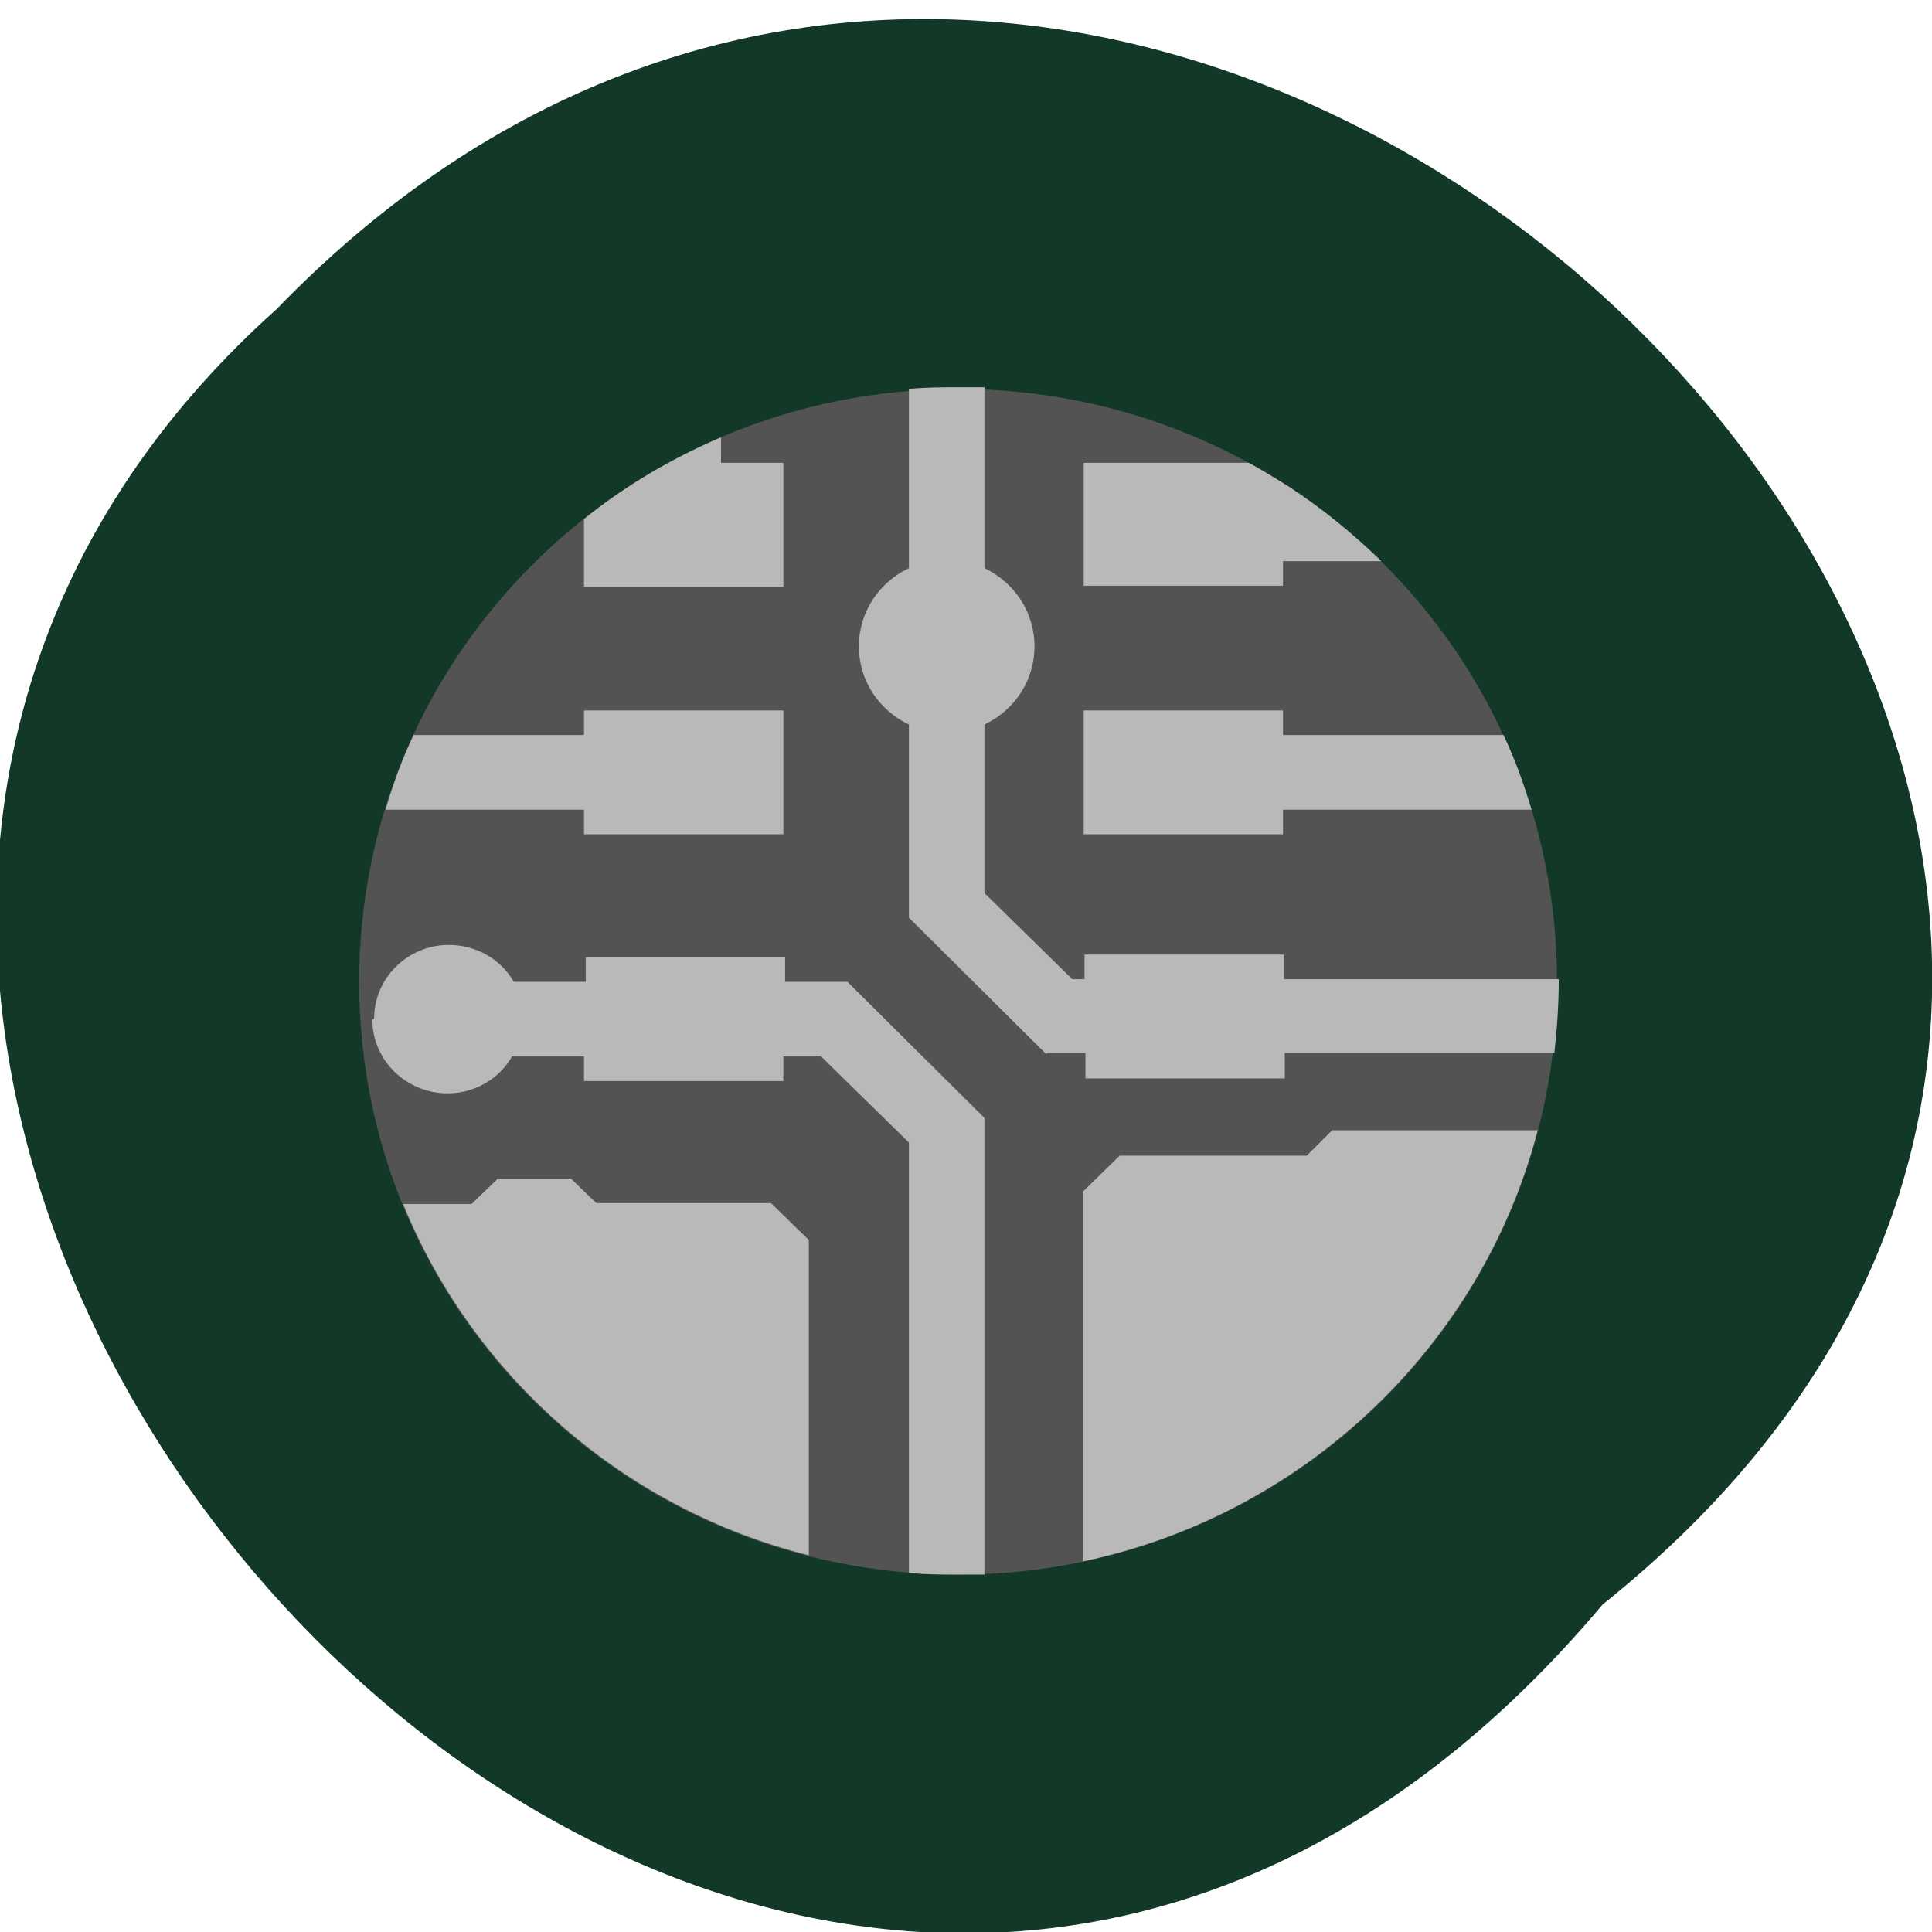 <svg xmlns="http://www.w3.org/2000/svg" viewBox="0 0 22 22"><path d="m 18.25 18.27 c 11.16 -8.93 -5.18 -25 -15.1 -14.75 c -9.9 8.86 5.55 26.1 15.1 14.75" style="fill:#123928"/><path d="m 17.73 11.18 c 0 3.73 -3.05 6.75 -6.82 6.75 c -3.77 0 -6.82 -3 -6.82 -6.75 c 0 -3.73 3.05 -6.75 6.82 -6.75 c 3.77 0 6.82 3 6.82 6.75" style="fill:#535353"/><g style="fill:#b9b9b9"><path d="m 4.24 11.61 c 0 0.46 0.38 0.84 0.86 0.84 c 0.31 0 0.59 -0.17 0.73 -0.42 h 0.82 v 0.28 h 2.27 v -0.28 h 0.43 l 1 0.98 v 4.9 c 0.18 0.02 0.38 0.02 0.57 0.02 c 0.1 0 0.19 0 0.29 0 v -5.2 l -1.56 -1.55 h -0.71 v -0.28 h -2.27 v 0.28 h -0.82 c -0.14 -0.25 -0.42 -0.42 -0.74 -0.42 c -0.47 0 -0.85 0.38 -0.85 0.84"/><path d="m 6.65 8.09 v 0.28 h -1.94 c -0.13 0.27 -0.23 0.55 -0.32 0.85 h 2.26 v 0.28 h 2.27 v -1.41 h -2.27"/><path d="m 8.92 6.68 h -2.27 v -0.77 c 0.47 -0.38 1 -0.69 1.56 -0.93 v 0.29 h 0.71 v 1.41"/><path d="m 5.66 13.43 l -0.29 0.28 h -0.78 c 0.8 1.96 2.51 3.47 4.62 4 v -3.59 l -0.43 -0.42 h -1.99 l -0.29 -0.28 h -0.85"/><path d="m 11.91 12 l -1.56 -1.55 v -2.2 c -0.34 -0.16 -0.57 -0.5 -0.57 -0.89 c 0 -0.39 0.23 -0.73 0.57 -0.89 v -2.04 c 0.18 -0.02 0.38 -0.02 0.57 -0.02 c 0.1 0 0.19 0 0.29 0 v 2.06 c 0.34 0.16 0.57 0.5 0.57 0.89 c 0 0.39 -0.23 0.73 -0.57 0.89 v 1.92 l 1 0.98 h 0.14 v -0.28 h 2.27 v 0.28 h 3.13 c 0 0.29 -0.02 0.57 -0.05 0.84 h -3.07 v 0.29 h -2.27 v -0.29 h -0.43"/><path d="m 12.34 6.68 v -1.41 h 1.88 c 0.13 0.07 0.26 0.15 0.39 0.23 c 0.03 0.02 0.05 0.03 0.08 0.05 c 0.38 0.25 0.72 0.53 1.04 0.84 h -1.12 v 0.28 h -2.27"/><path d="m 14.61 8.09 v 0.28 h 2.51 c 0.13 0.27 0.23 0.55 0.32 0.85 h -2.83 v 0.28 h -2.27 v -1.41 h 2.27"/><path d="m 12.76 13.15 l -0.43 0.42 v 4.21 c 2.52 -0.53 4.54 -2.45 5.18 -4.91 h -2.34 l -0.29 0.29 h -2.13"/></g></svg>